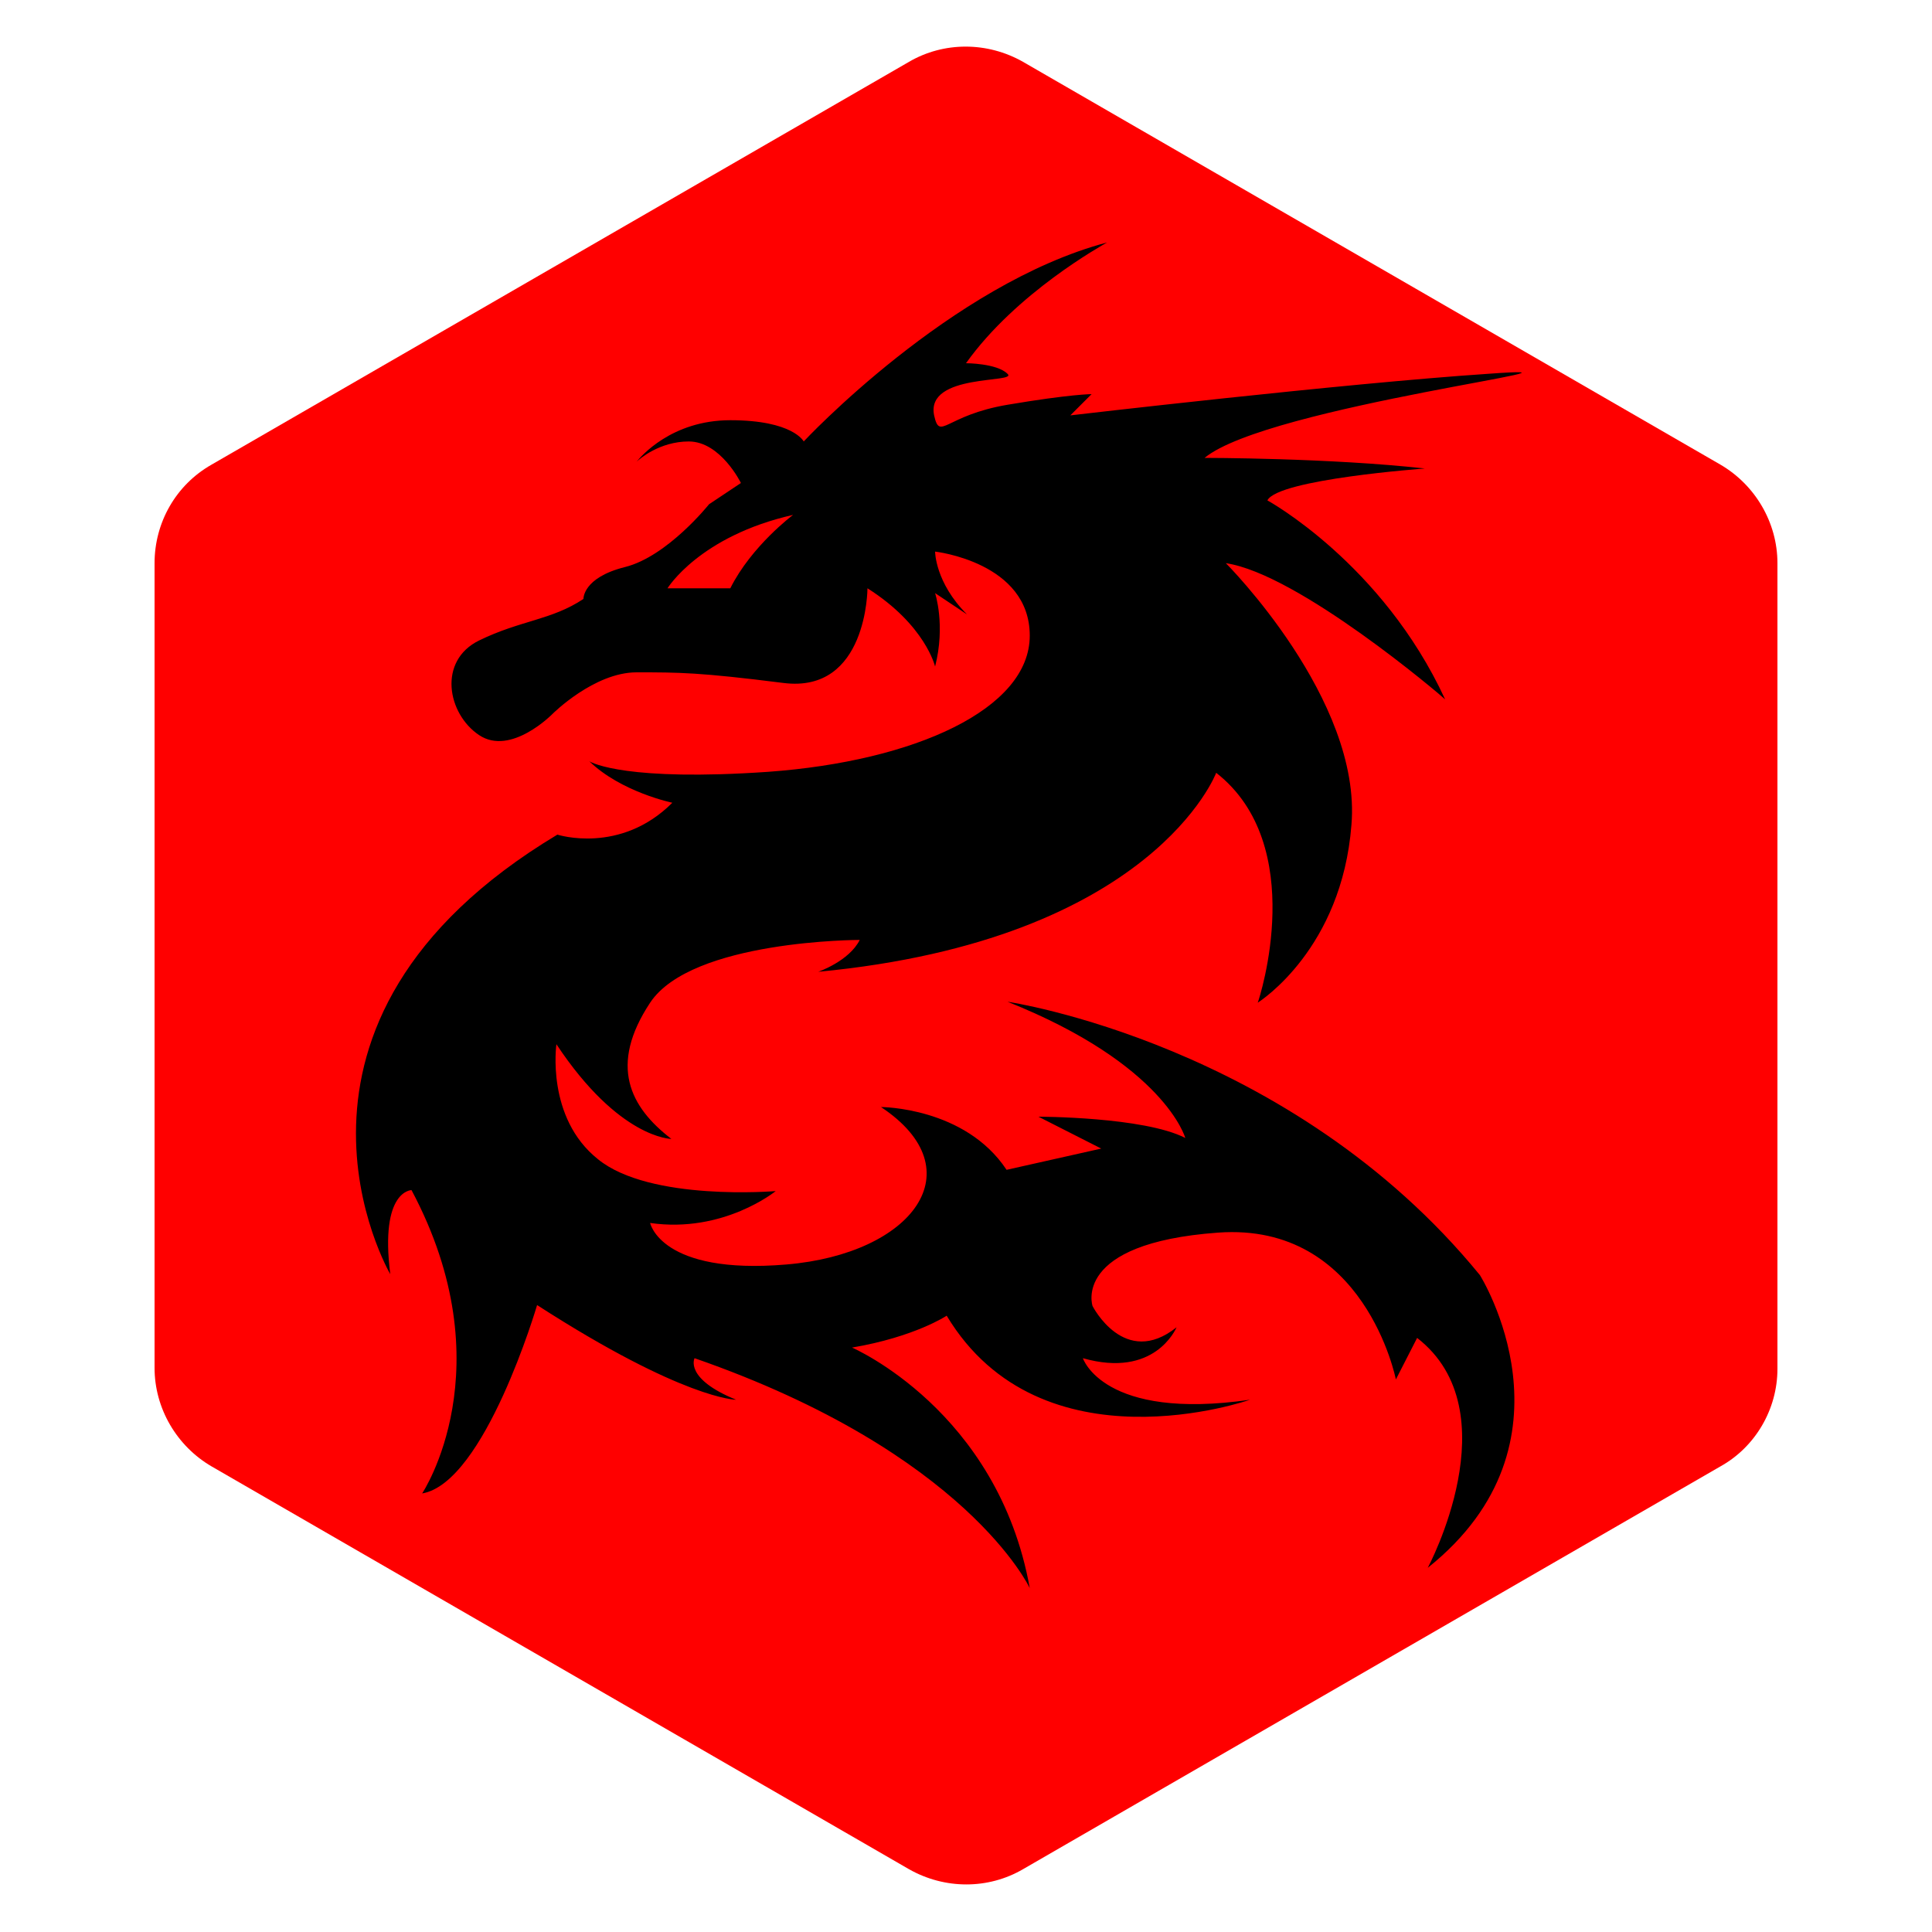 <?xml version="1.0" encoding="utf-8"?>
<!-- Generator: Adobe Illustrator 22.1.0, SVG Export Plug-In . SVG Version: 6.00 Build 0)  -->
<svg version="1.0" id="Livello_1" xmlns="http://www.w3.org/2000/svg" xmlns:xlink="http://www.w3.org/1999/xlink" x="0px" y="0px"
	 viewBox="0 0 200 200" enable-background="new 0 0 200 200" xml:space="preserve">
<path fill="#FF0000" d="M184,141.7V58.3c0-4.2-2.3-8.1-5.9-10.2L105.9,6.4c-3.7-2.1-8.2-2.1-11.8,0L21.9,48.1
	c-3.7,2.1-5.9,6-5.9,10.2v83.3c0,4.2,2.3,8.1,5.9,10.2l72.2,41.7c3.7,2.1,8.2,2.1,11.8,0l72.2-41.7C181.7,149.8,184,145.9,184,141.7
	z"/>
<path d="M104.3,103.7c16.3,6.5,18.4,14.1,18.4,14.1c-4.3-2.2-15.2-2.2-15.2-2.2l6.5,3.3l-9.8,2.2c-4.3-6.5-13-6.5-13-6.5
	c9.8,6.5,3.3,15.2-9.8,16.3c-13,1.1-14.1-4.3-14.1-4.3c7.6,1.1,13-3.3,13-3.3s-13,1.1-18.4-3.3c-5.4-4.3-4.3-11.9-4.3-11.9
	c6.5,9.8,11.9,9.8,11.9,9.8c-4.3-3.3-6.5-7.6-2.2-14.1c4.3-6.5,21.7-6.5,21.7-6.5c-1.1,2.2-4.3,3.3-4.3,3.3
	c34.7-3.3,41.2-20.6,41.2-20.6c9.6,7.5,4.5,23.3,4.3,23.8c0.3-0.2,8.7-5.6,9.7-18.4c1.1-13-13-27.1-13-27.1
	c7.5,1.1,22.3,13.7,22.7,14.1c-6.5-14.1-18.4-20.6-18.4-20.6c1.1-2.2,16.3-3.3,16.3-3.3c-9.8-1.1-22.8-1.1-22.8-1.1
	c6.5-5.4,44.4-9.8,29.3-8.7C139,39.7,110.8,43,110.8,43l2.2-2.2c0,0-2.2,0-8.7,1.1c-6.5,1.1-7,3.8-7.6,1.1c-0.9-4.4,8.7-3.3,7.6-4.3
	c-1.1-1.1-4.3-1.1-4.3-1.1c5.2-7.3,14.1-12.2,14.6-12.5c-16.2,4.3-31.4,20.6-31.4,20.6s-1.1-2.2-7.6-2.2c-6.1,0-9.3,3.8-9.7,4.3
	c0.3-0.3,2.4-2.1,5.4-2.1c3.3,0,5.4,4.3,5.4,4.3l-3.3,2.2c0,0-4.3,5.4-8.7,6.5S60.4,62,60.4,62c-3.3,2.2-6.5,2.2-10.8,4.3
	s-3.3,7.6,0,9.8c3.3,2.2,7.6-2.2,7.6-2.2s4.3-4.3,8.7-4.3s6.5,0,15.2,1.1c8.7,1.1,8.7-9.8,8.7-9.8c6,3.8,7,8.1,7,8.1
	c1.1-4.3,0-7.6,0-7.6l3.3,2.2c-3.3-3.3-3.3-6.5-3.3-6.5s9.8,1.1,9.8,8.7s-11.9,13-27.1,14.1C65,80.9,61.3,79,61,78.8
	c3.3,3.2,8.6,4.3,8.6,4.3c-5.4,5.4-11.9,3.3-11.9,3.3c-32.5,19.5-17.3,45.5-17.3,45.5c-1.1-8.7,2.2-8.7,2.2-8.7
	c9.8,18.4,1.1,31.4,1.1,31.4c6.5-1.1,11.9-19.5,11.9-19.5c15.2,9.8,20.6,9.8,20.6,9.8c-5.4-2.2-4.3-4.3-4.3-4.3
	c28.2,9.8,34.7,23.8,34.7,23.8c-3.3-18.4-18.4-24.9-18.4-24.9c6.5-1.1,9.8-3.3,9.8-3.3c9.8,16.3,31.4,8.7,31.4,8.7
	c-15.2,2.2-17.3-4.3-17.3-4.3c7.4,2.1,9.6-3,9.7-3.2c-5.4,4.3-8.7-2.2-8.7-2.2s-2.2-6.5,13-7.6c15.2-1.1,18.4,15.2,18.4,15.2
	l2.2-4.3c9.8,7.6,1.1,23.8,1.1,23.8c16.3-13,5.4-30.3,5.4-30.3C133.6,108,104.3,103.7,104.3,103.7z M75.6,60.9h-6.5
	c0,0,3.3-5.4,13-7.6C82.1,53.3,77.8,56.5,75.6,60.9z"/>
</svg>
